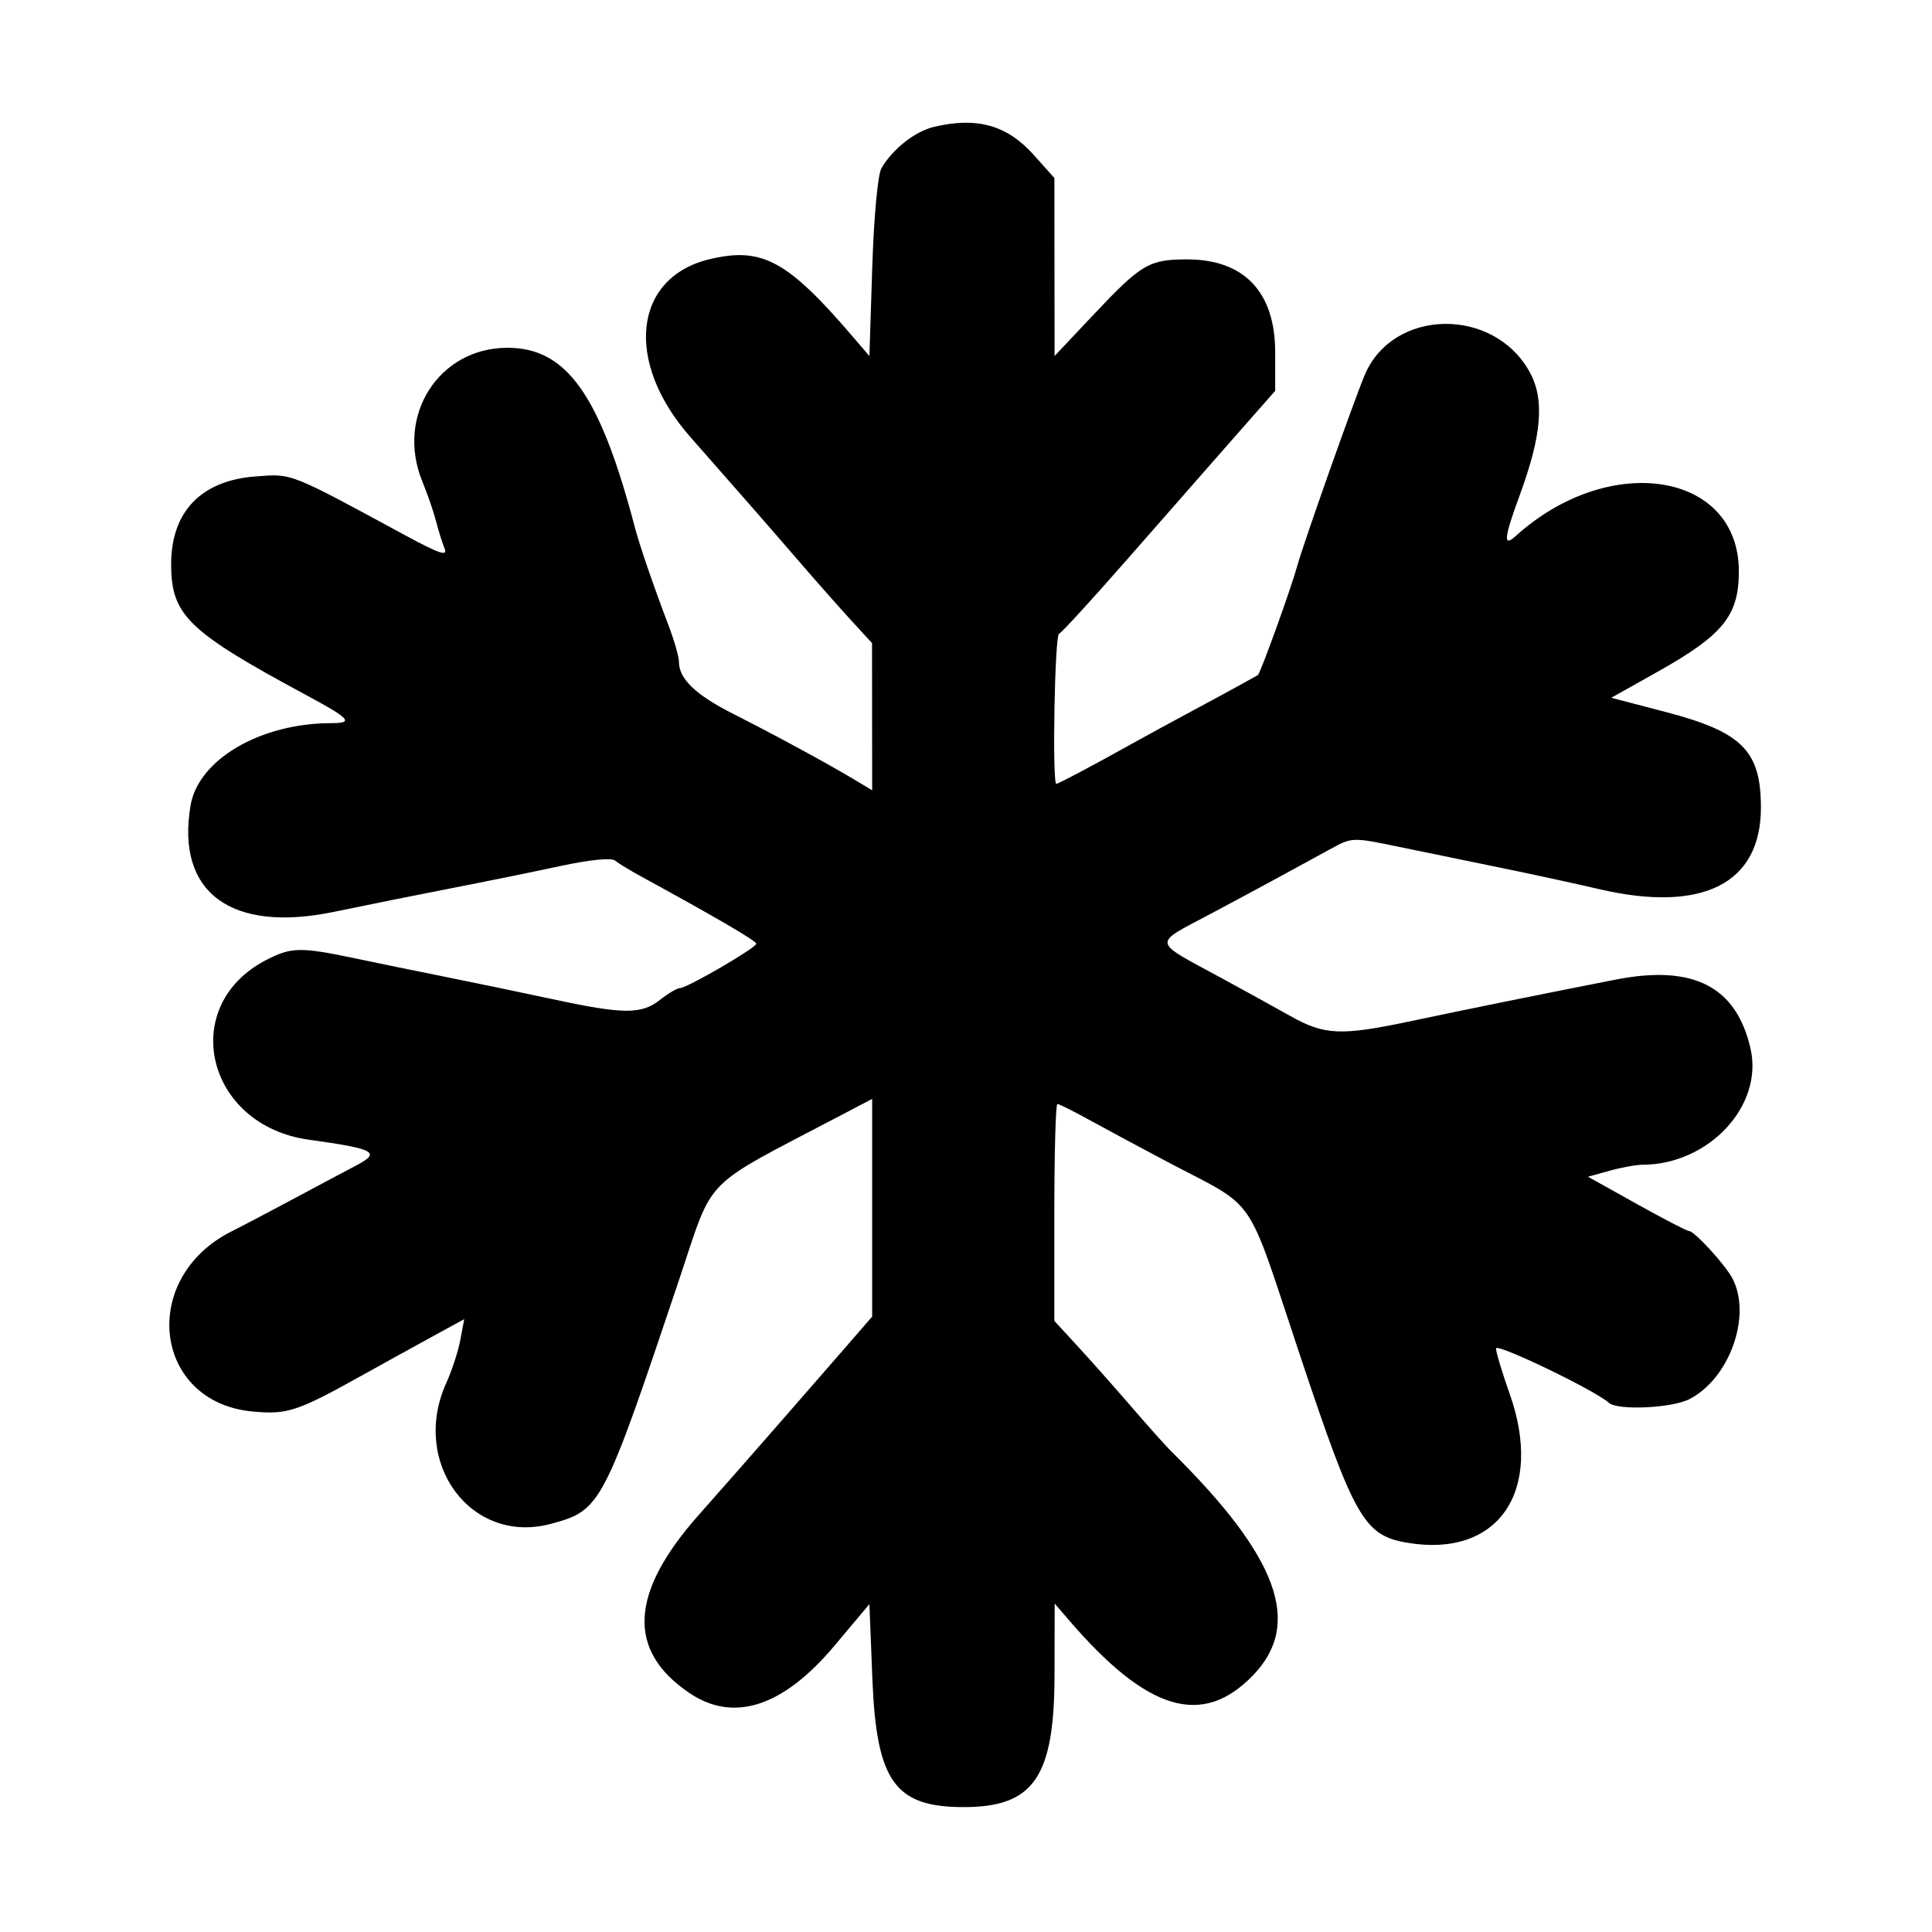 <!-- Generated by IcoMoon.io -->
<svg version="1.1" xmlns="http://www.w3.org/2000/svg" width="128" height="128" viewBox="0 0 128 128">
<path d="M61.873 8.408c-1.257 0.297-2.754 1.479-3.479 2.747-0.24 0.421-0.498 3.22-0.606 6.583l-0.188 5.851-1.097-1.28c-4.324-5.045-6.001-5.957-9.453-5.146-5.089 1.197-5.714 6.791-1.316 11.786 3.503 3.978 5.234 5.96 7.295 8.348 1.106 1.282 2.627 3.001 3.378 3.82l1.367 1.49 0.009 9.751-1.188-0.713c-1.749-1.049-5.237-2.941-8.041-4.362-2.471-1.252-3.571-2.308-3.571-3.429 0-0.331-0.306-1.405-0.679-2.387-1.018-2.676-1.922-5.309-2.246-6.54-2.307-8.774-4.516-11.886-8.434-11.886-4.556 0-7.424 4.499-5.644 8.855 0.353 0.862 0.765 2.062 0.918 2.665s0.403 1.406 0.558 1.783c0.22 0.536-0.349 0.344-2.609-0.879-7.756-4.199-7.458-4.082-9.897-3.902-3.62 0.267-5.611 2.332-5.611 5.82 0 3.377 1.108 4.45 8.96 8.675 2.902 1.562 3.161 1.852 1.652 1.852-4.691 0-8.813 2.411-9.327 5.456-0.974 5.766 2.682 8.468 9.525 7.042 2.1-0.438 5.588-1.139 7.75-1.559s5.395-1.078 7.184-1.464c1.969-0.424 3.413-0.571 3.657-0.373 0.222 0.18 0.98 0.642 1.684 1.027 5.020 2.742 7.68 4.295 7.68 4.486 0 0.271-4.588 2.938-5.054 2.938-0.183 0-0.784 0.355-1.336 0.79-1.223 0.962-2.425 0.952-7.128-0.061-1.918-0.413-5.050-1.065-6.962-1.449s-4.709-0.957-6.217-1.274c-3.498-0.734-4.122-0.719-5.775 0.136-5.867 3.035-3.995 10.951 2.815 11.901 4.483 0.625 4.841 0.833 3.051 1.764-0.553 0.288-2.323 1.23-3.931 2.092s-3.507 1.86-4.217 2.216c-6.174 3.095-5.203 11.342 1.407 11.941 2.287 0.207 2.936-0.007 7.199-2.379 1.408-0.783 3.514-1.947 4.68-2.584l2.12-1.16-0.257 1.373c-0.142 0.755-0.558 2.033-0.924 2.839-2.409 5.303 1.64 10.772 6.922 9.35 3.326-0.895 3.454-1.139 8.536-16.294 2.289-6.825 1.372-5.891 10.465-10.66l2.285-1.199v14.423l-2.060 2.374c-1.133 1.306-2.984 3.43-4.114 4.72s-2.383 2.721-2.786 3.18c-0.402 0.459-1.554 1.766-2.56 2.902-4.552 5.146-4.739 8.965-0.577 11.769 2.928 1.974 6.198 0.906 9.59-3.13l2.325-2.766 0.194 4.918c0.27 6.826 1.48 8.53 6.060 8.53 4.624 0 5.993-1.981 6.009-8.694l0.011-4.792 0.943 1.097c5.19 6.038 8.83 7.133 12.189 3.668 3.313-3.418 1.696-7.846-5.425-14.864-0.329-0.325-1.504-1.639-2.61-2.921s-2.711-3.091-3.566-4.019l-1.554-1.689v-7.185c0-3.952 0.091-7.185 0.203-7.185s1.058 0.473 2.103 1.050c1.045 0.577 3.382 1.833 5.192 2.789 6.050 3.197 5.118 1.837 8.773 12.797 3.617 10.847 4.248 11.95 7.12 12.435 6.022 1.017 9.061-3.409 6.776-9.872-0.498-1.408-0.906-2.758-0.906-3.001-0.001-0.389 6.569 2.774 7.478 3.6 0.574 0.522 4.182 0.356 5.347-0.246 2.643-1.367 4.123-5.494 2.856-7.965-0.47-0.918-2.538-3.176-2.907-3.176-0.136 0-1.694-0.808-3.462-1.795l-3.214-1.795 1.43-0.397c0.787-0.219 1.771-0.398 2.187-0.399 4.389-0.012 8.013-3.91 7.15-7.691-0.942-4.125-3.797-5.584-8.946-4.572-5.249 1.032-9.836 1.962-13.475 2.733-4.73 1.002-5.788 0.959-8.074-0.325-1.053-0.591-3.069-1.702-4.479-2.469-4.774-2.594-4.71-2.213-0.727-4.334 2.566-1.366 5.397-2.898 7.945-4.298 1.336-0.734 1.418-0.737 4.388-0.12 1.665 0.346 4.672 0.965 6.684 1.375s5.009 1.060 6.661 1.444c6.838 1.59 10.71-0.362 10.71-5.398 0-3.775-1.237-5.015-6.328-6.345l-3.586-0.937 3.061-1.718c4.357-2.446 5.391-3.723 5.391-6.658 0-6.601-8.586-7.954-14.793-2.331-0.832 0.754-0.769 0.128 0.271-2.702 1.482-4.035 1.665-6.391 0.639-8.218-2.413-4.294-9.031-4.16-10.894 0.221-0.698 1.641-4.067 11.168-4.477 12.66-0.415 1.512-2.453 7.157-2.614 7.244-0.072 0.039-0.512 0.283-0.976 0.544s-1.946 1.064-3.291 1.786c-1.346 0.721-3.187 1.724-4.092 2.229-2.639 1.47-4.853 2.643-4.992 2.643-0.282 0-0.108-9.822 0.177-9.935 0.168-0.067 2.178-2.261 4.467-4.876s5.443-6.21 7.009-7.989l2.847-3.234v-2.561c0-3.982-2.053-6.148-5.827-6.148-2.519 0-3.037 0.303-6.144 3.596l-2.645 2.804-0.006-5.896-0.006-5.896-1.371-1.533c-1.766-1.974-3.751-2.532-6.607-1.856z"></path>
</svg>
